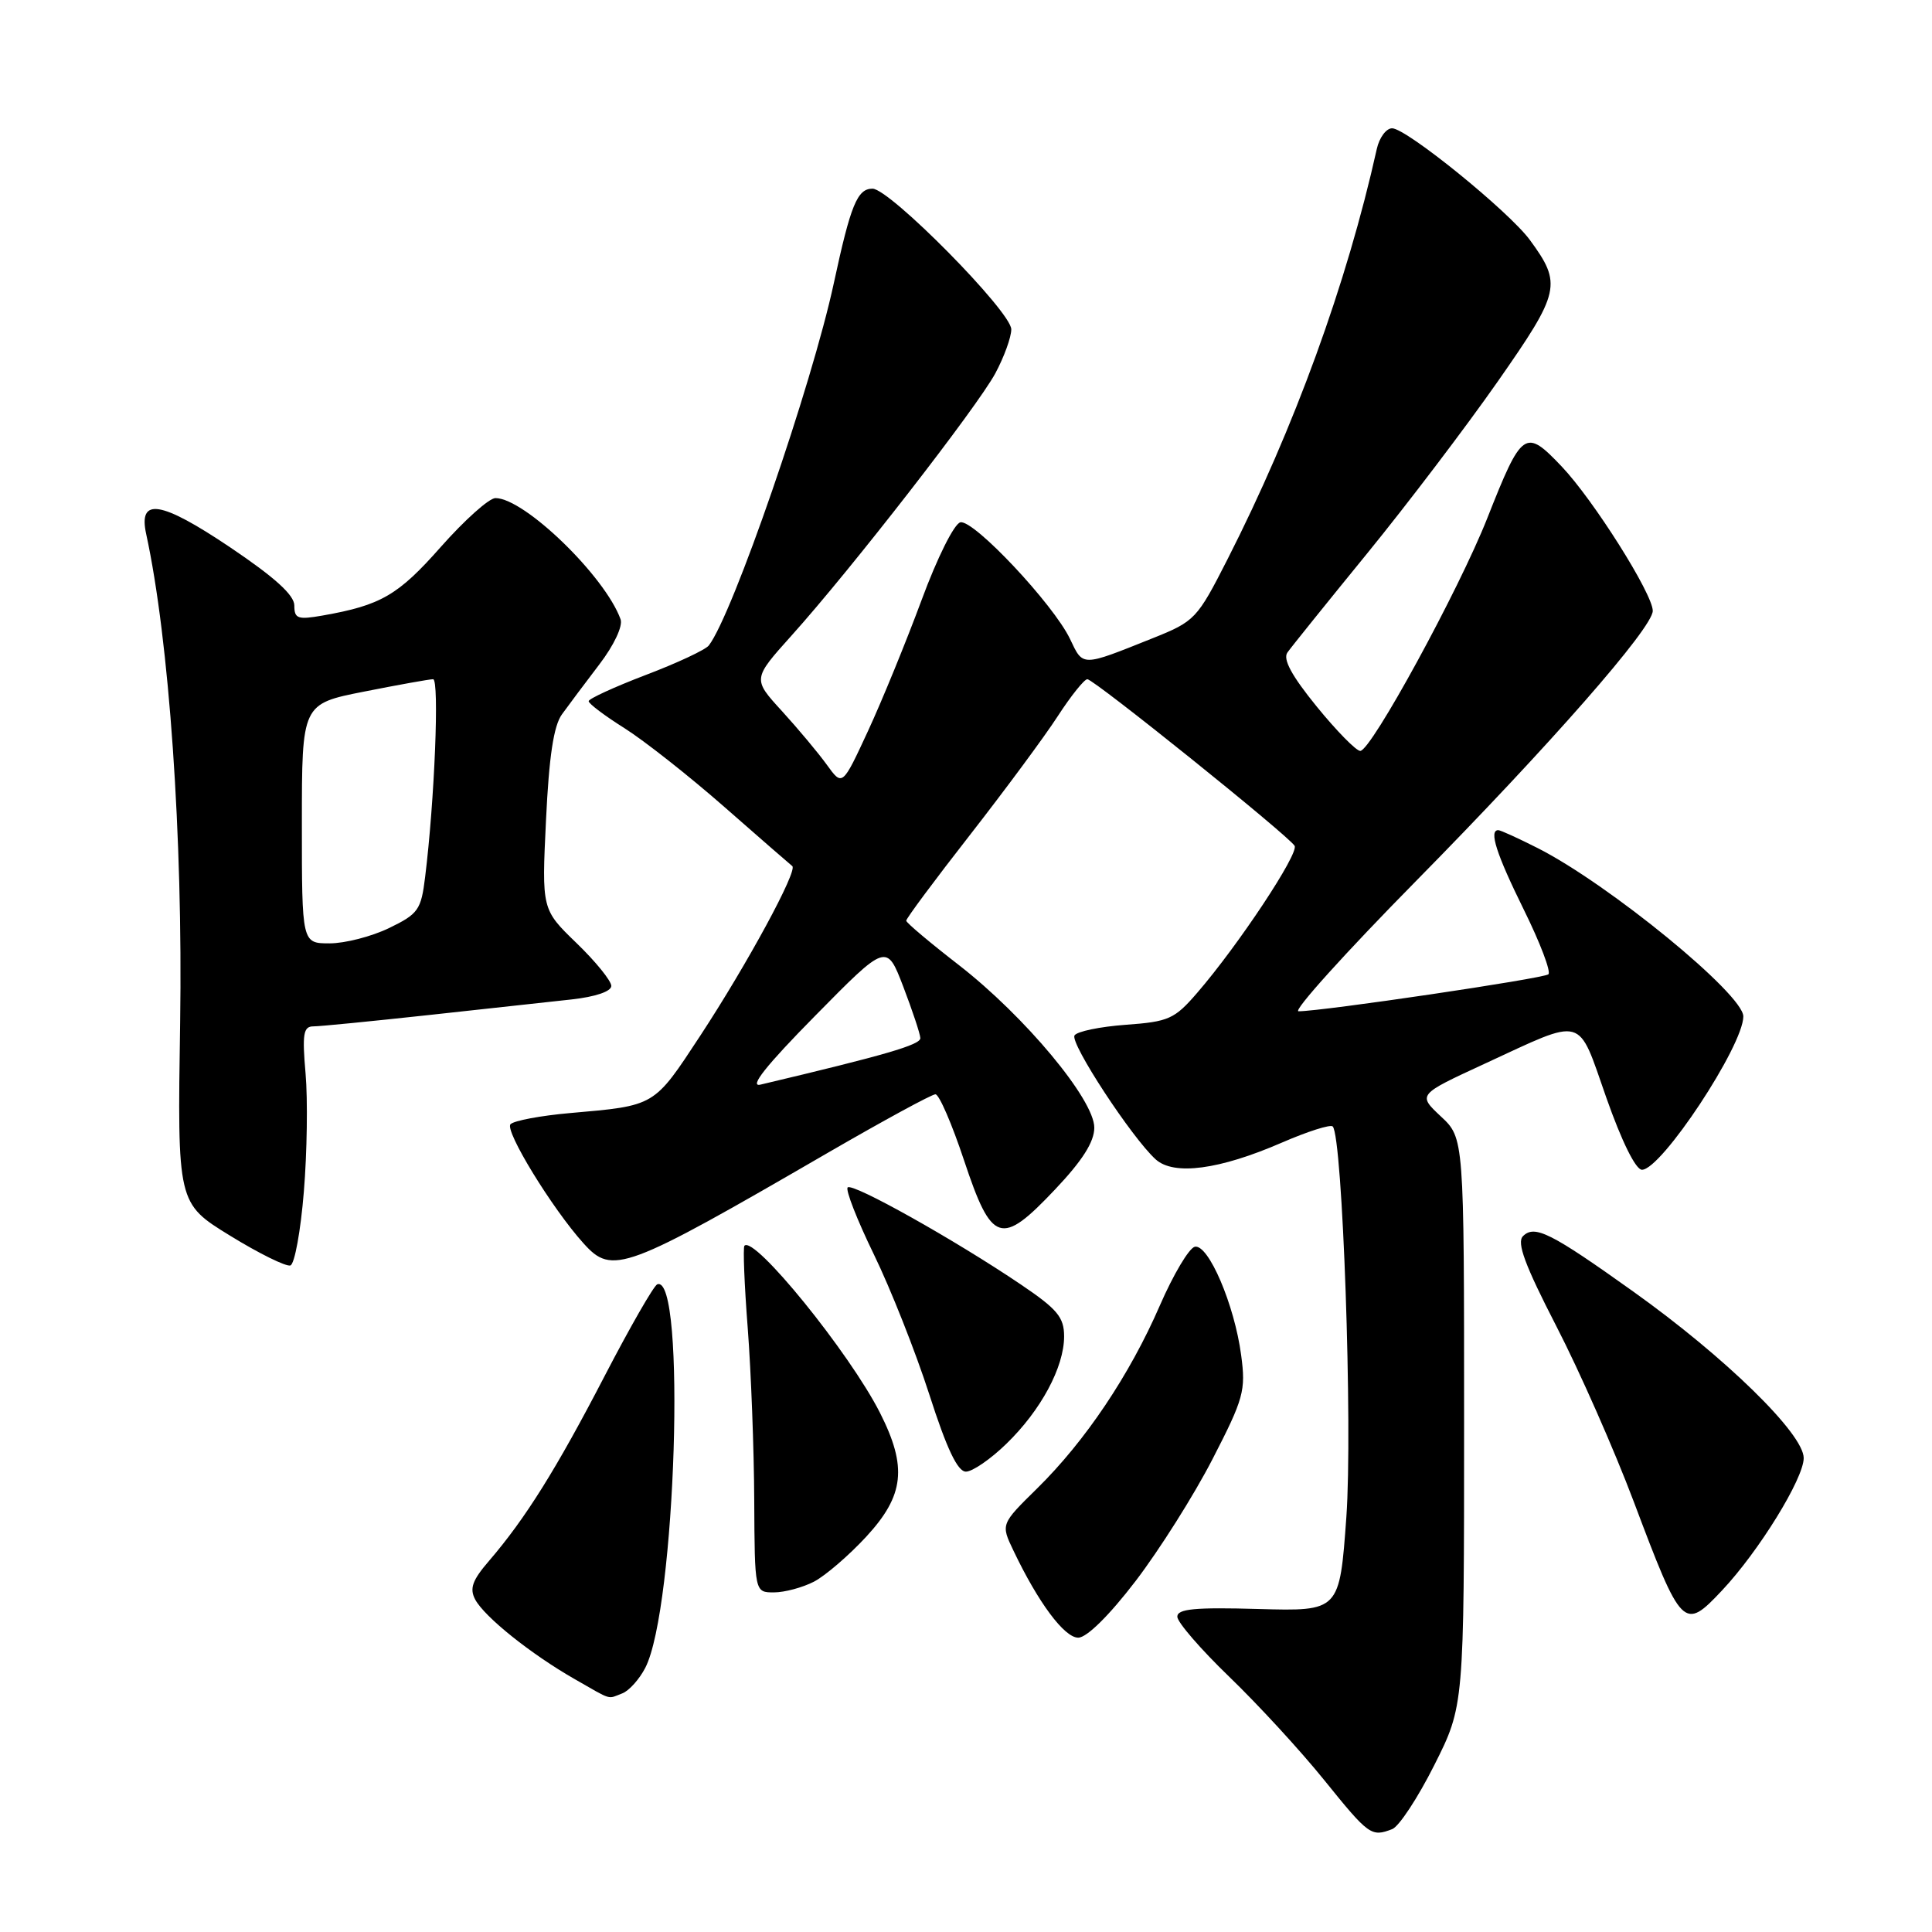 <?xml version="1.0" encoding="UTF-8" standalone="no"?>
<!DOCTYPE svg PUBLIC "-//W3C//DTD SVG 1.1//EN" "http://www.w3.org/Graphics/SVG/1.1/DTD/svg11.dtd" >
<svg xmlns="http://www.w3.org/2000/svg" xmlns:xlink="http://www.w3.org/1999/xlink" version="1.1" viewBox="0 0 256 256">
 <g >
 <path fill="currentColor"
d=" M 184.47 242.37 C 185.37 242.03 187.88 238.21 190.05 233.89 C 194.00 226.04 194.00 226.04 194.00 188.42 C 194.00 150.80 194.00 150.80 190.92 147.93 C 187.85 145.05 187.85 145.05 196.64 140.99 C 210.15 134.75 208.97 134.42 212.85 145.46 C 214.88 151.23 216.74 155.00 217.57 155.00 C 220.14 155.00 231.00 138.56 231.00 134.68 C 231.00 131.74 213.21 117.18 203.78 112.39 C 201.19 111.08 198.83 110.00 198.53 110.00 C 197.26 110.00 198.26 113.13 201.92 120.55 C 204.08 124.92 205.54 128.77 205.17 129.10 C 204.54 129.66 175.21 134.00 172.06 134.00 C 171.27 134.00 178.27 126.24 187.62 116.75 C 205.40 98.70 219.00 83.18 219.00 80.94 C 219.00 78.70 211.12 66.21 206.92 61.80 C 202.09 56.72 201.68 57.00 197.07 68.67 C 193.30 78.21 181.68 99.50 180.24 99.50 C 179.70 99.50 177.10 96.85 174.47 93.62 C 171.15 89.54 169.96 87.34 170.59 86.46 C 171.09 85.75 175.84 79.85 181.15 73.34 C 186.46 66.83 194.25 56.57 198.46 50.55 C 206.77 38.66 207.00 37.64 202.71 31.79 C 199.92 28.00 186.36 17.00 184.46 17.00 C 183.68 17.00 182.76 18.24 182.43 19.75 C 178.46 37.58 171.50 56.71 162.66 74.09 C 158.62 82.03 158.33 82.33 152.73 84.57 C 143.24 88.37 143.54 88.36 141.78 84.66 C 139.59 80.08 129.04 68.84 127.26 69.21 C 126.45 69.37 124.19 73.89 122.12 79.50 C 120.08 85.00 116.89 92.81 115.02 96.85 C 111.62 104.19 111.62 104.19 109.57 101.35 C 108.44 99.78 105.76 96.58 103.62 94.23 C 99.72 89.97 99.72 89.97 104.87 84.23 C 112.73 75.50 129.52 53.88 131.89 49.46 C 133.05 47.30 134.00 44.68 134.00 43.64 C 134.00 41.31 117.90 25.00 115.61 25.00 C 113.60 25.00 112.72 27.14 110.49 37.50 C 107.58 51.03 97.08 81.46 93.92 85.53 C 93.48 86.10 89.72 87.86 85.56 89.44 C 81.40 91.03 78.00 92.59 78.00 92.91 C 78.00 93.24 80.14 94.85 82.75 96.49 C 85.36 98.14 91.33 102.84 96.00 106.94 C 100.67 111.04 104.72 114.56 104.98 114.76 C 105.74 115.34 99.02 127.74 92.80 137.22 C 86.59 146.67 86.90 146.49 75.50 147.49 C 71.65 147.83 68.12 148.49 67.65 148.96 C 66.82 149.78 73.18 160.17 77.32 164.75 C 81.14 168.99 82.68 168.42 109.78 152.70 C 117.09 148.47 123.46 145.00 123.95 145.00 C 124.44 145.00 126.14 148.94 127.74 153.75 C 131.42 164.80 132.64 165.19 139.81 157.60 C 143.43 153.78 145.00 151.30 145.00 149.42 C 145.00 145.71 135.81 134.68 127.06 127.88 C 123.24 124.92 120.10 122.28 120.08 122.00 C 120.06 121.72 123.86 116.61 128.53 110.63 C 133.19 104.65 138.44 97.56 140.17 94.88 C 141.91 92.20 143.67 90.00 144.08 90.00 C 144.95 90.00 170.68 110.68 171.54 112.07 C 172.16 113.06 164.08 125.26 158.63 131.56 C 155.63 135.04 154.85 135.38 149.16 135.79 C 145.76 136.04 142.70 136.67 142.38 137.20 C 141.75 138.21 149.98 150.77 153.13 153.62 C 155.54 155.80 161.57 155.00 169.86 151.40 C 173.27 149.92 176.29 148.96 176.59 149.26 C 177.90 150.57 179.25 189.13 178.40 201.00 C 177.50 213.50 177.50 213.50 166.75 213.20 C 158.33 212.96 156.00 213.18 156.00 214.22 C 156.00 214.95 159.09 218.52 162.86 222.16 C 166.64 225.80 172.32 231.97 175.48 235.89 C 181.39 243.21 181.71 243.43 184.47 242.37 Z  M 82.46 224.38 C 83.35 224.04 84.72 222.51 85.50 221.00 C 89.55 213.17 90.94 168.71 87.09 170.18 C 86.63 170.36 83.49 175.83 80.11 182.34 C 73.72 194.66 69.63 201.20 64.82 206.80 C 62.58 209.39 62.19 210.49 62.97 211.95 C 64.21 214.26 70.36 219.18 76.13 222.48 C 81.22 225.39 80.44 225.15 82.46 224.38 Z  M 150.47 209.50 C 153.62 205.38 158.22 198.10 160.67 193.33 C 164.80 185.31 165.09 184.26 164.46 179.57 C 163.58 172.90 160.12 164.82 158.32 165.20 C 157.56 165.37 155.47 168.88 153.68 173.00 C 149.68 182.20 143.80 190.96 137.42 197.23 C 132.61 201.96 132.61 201.96 134.28 205.45 C 137.56 212.34 141.03 217.00 142.87 217.00 C 144.00 217.00 146.98 214.06 150.47 209.50 Z  M 228.17 210.75 C 233.04 205.58 239.00 195.92 239.00 193.20 C 239.00 189.99 228.60 179.83 216.42 171.14 C 205.48 163.33 203.34 162.26 201.80 163.80 C 200.95 164.65 202.06 167.64 206.22 175.72 C 209.28 181.65 213.90 192.12 216.49 199.00 C 222.84 215.86 223.11 216.13 228.17 210.75 Z  M 107.85 209.58 C 109.37 208.79 112.49 206.10 114.80 203.60 C 119.83 198.14 120.24 194.39 116.60 187.20 C 112.57 179.25 99.91 163.64 98.64 165.07 C 98.44 165.31 98.63 170.22 99.08 176.00 C 99.52 181.78 99.91 192.01 99.94 198.75 C 100.00 211.00 100.00 211.00 102.55 211.00 C 103.95 211.00 106.34 210.36 107.85 209.58 Z  M 133.35 191.31 C 137.93 186.87 141.00 181.15 141.00 177.08 C 141.00 174.54 140.11 173.47 135.25 170.19 C 126.49 164.27 112.97 156.70 112.32 157.34 C 112.01 157.66 113.57 161.65 115.79 166.21 C 118.01 170.77 121.31 179.11 123.13 184.75 C 125.45 191.98 126.89 195.00 127.99 195.00 C 128.85 195.00 131.27 193.34 133.35 191.31 Z  M 40.26 157.92 C 40.69 152.74 40.79 145.69 40.49 142.25 C 40.03 137.00 40.20 136.00 41.52 136.00 C 42.39 136.00 49.26 135.32 56.80 134.50 C 64.33 133.67 72.86 132.74 75.75 132.43 C 78.90 132.08 81.00 131.37 81.00 130.64 C 81.00 129.97 78.93 127.41 76.39 124.96 C 71.78 120.50 71.78 120.50 72.35 108.64 C 72.75 100.23 73.36 96.16 74.47 94.64 C 75.32 93.46 77.54 90.50 79.40 88.06 C 81.36 85.50 82.55 82.96 82.23 82.06 C 80.17 76.35 69.49 66.00 65.65 66.00 C 64.81 66.00 61.56 68.91 58.41 72.47 C 52.75 78.88 50.48 80.20 42.75 81.56 C 39.45 82.14 39.00 81.98 39.00 80.23 C 39.00 78.85 36.40 76.50 30.49 72.52 C 21.29 66.34 18.30 65.87 19.37 70.76 C 22.42 84.78 24.24 110.95 23.87 135.47 C 23.50 159.44 23.50 159.44 30.48 163.73 C 34.31 166.09 37.91 167.86 38.48 167.68 C 39.04 167.49 39.84 163.10 40.26 157.92 Z  M 107.99 134.62 C 117.48 124.98 117.48 124.98 119.69 130.74 C 120.90 133.91 121.92 136.97 121.95 137.55 C 121.99 138.44 117.35 139.79 100.76 143.72 C 99.22 144.08 101.52 141.18 107.99 134.62 Z  M 40.00 109.14 C 40.00 93.27 40.00 93.27 48.25 91.64 C 52.79 90.74 56.90 90.00 57.39 90.00 C 58.23 90.00 57.59 106.06 56.33 116.22 C 55.80 120.57 55.42 121.10 51.56 122.97 C 49.25 124.09 45.71 125.00 43.68 125.00 C 40.00 125.00 40.00 125.00 40.00 109.14 Z "/>
</g>
</svg>